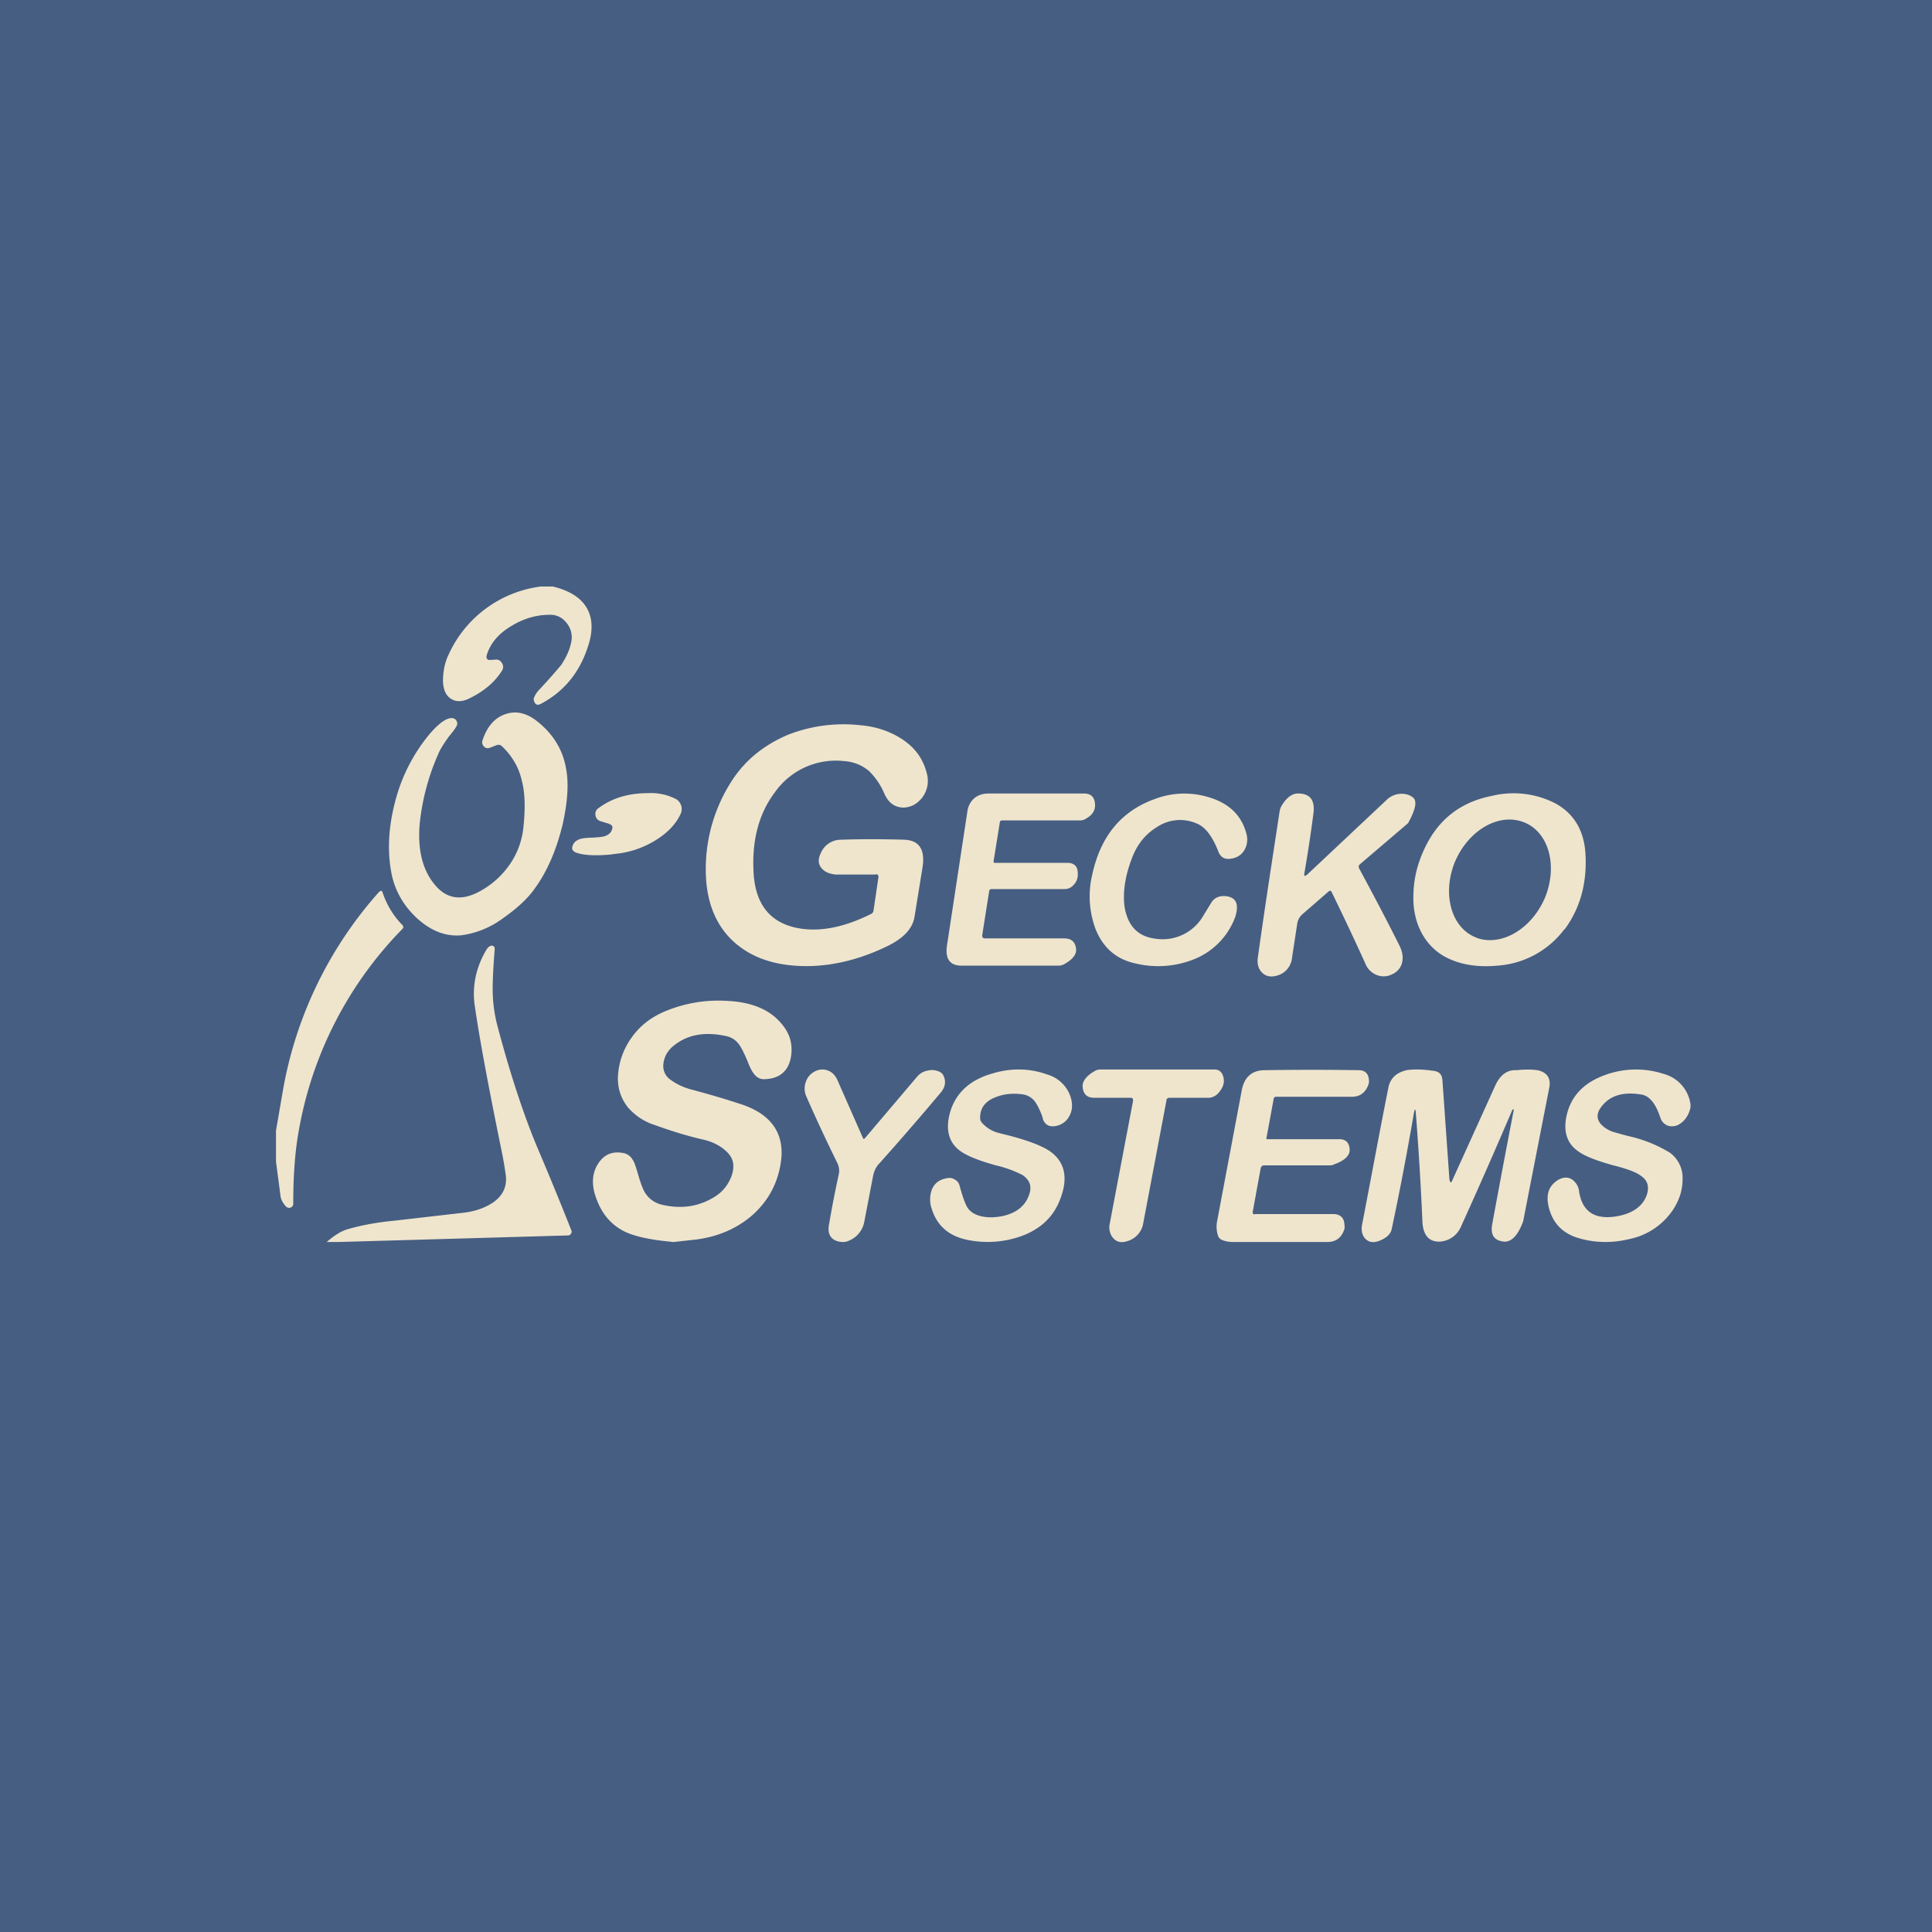 <!-- by TradeStack --><svg width="56" height="56" viewBox="0 0 56 56" xmlns="http://www.w3.org/2000/svg"><path fill="#465E82" d="M0 0h56v56H0z"/><path d="M16.02 17c.42.1.73.27.92.52.21.28.26.63.15 1.06-.23.84-.7 1.45-1.43 1.83-.09.04-.15.01-.18-.09a.13.13 0 0 1 0-.1c.04-.1.1-.18.17-.25a16.14 16.14 0 0 0 .62-.7c.17-.26.27-.5.3-.74a.65.65 0 0 0-.17-.5.57.57 0 0 0-.47-.21c-.4 0-.77.12-1.1.32-.39.23-.63.52-.73.88 0 .03 0 .06.02.08.02.02.04.03.07.03l.17-.01c.08-.01.14.02.19.1a.2.2 0 0 1 0 .22c-.22.35-.55.62-1 .83-.2.08-.36.07-.5-.03s-.2-.27-.21-.49c0-.28.05-.54.16-.77A3.41 3.41 0 0 1 15.68 17h.34Zm9.36 8.35h-1.15c-.2-.02-.33-.08-.42-.19-.1-.12-.1-.26-.02-.43a.63.63 0 0 1 .58-.39c.57-.02 1.19-.02 1.85 0 .42.02.6.28.52.8l-.23 1.42c-.05.34-.3.62-.76.85-.73.36-1.47.56-2.2.59-.9.03-1.62-.17-2.16-.6-.58-.46-.9-1.15-.93-2.05a4.7 4.7 0 0 1 .78-2.76c.4-.6.95-1.02 1.62-1.3a4.42 4.42 0 0 1 2.07-.27c.47.04.87.18 1.21.4.4.26.63.6.73 1.02a.8.8 0 0 1-.4.9c-.16.07-.3.09-.46.04-.16-.05-.28-.17-.37-.36a2 2 0 0 0-.45-.67c-.2-.17-.44-.27-.73-.29a2.16 2.16 0 0 0-2.01.92c-.45.6-.65 1.36-.61 2.24.03.95.45 1.5 1.23 1.67.65.14 1.38 0 2.18-.4a.12.12 0 0 0 .07-.1l.14-.95c.01-.06-.01-.1-.08-.1Zm-11.17-3.68.18-.07a.15.15 0 0 1 .17.04c.3.29.49.63.57 1.01.08.3.1.72.05 1.24-.03.42-.16.8-.38 1.13a2.5 2.5 0 0 1-.96.85c-.46.23-.85.18-1.16-.14-.42-.44-.59-1.07-.51-1.9a6.7 6.7 0 0 1 .54-1.99c.05-.12.15-.28.3-.49.1-.12.18-.22.22-.3.03-.04.03-.09.01-.14a.15.15 0 0 0-.1-.09c-.17-.04-.42.13-.74.52a5.01 5.01 0 0 0-.94 1.87c-.2.75-.24 1.46-.11 2.12.1.48.33.9.72 1.27.41.38.84.55 1.3.51a2.6 2.6 0 0 0 1.19-.48c.4-.28.73-.57.95-.89.36-.5.62-1.11.8-1.85.14-.64.18-1.17.1-1.6-.09-.54-.36-.99-.8-1.35-.32-.27-.64-.35-.96-.24-.3.1-.53.35-.66.75a.17.17 0 0 0 .04.19c.05.05.11.06.18.03Zm23.6 3.63c-.02.1 0 .11.08.05l2.34-2.2c.1-.08.22-.13.35-.14.14-.01.26.02.37.1.13.1.09.33-.12.72a.16.16 0 0 1-.04.05l-1.37 1.17c-.04.03-.05.08-.02.13.41.76.8 1.5 1.16 2.22.1.2.12.37.07.54a.5.5 0 0 1-.28.3.53.53 0 0 1-.42.03.58.58 0 0 1-.35-.33c-.28-.62-.61-1.32-.98-2.08-.02-.05-.05-.05-.09-.02l-.76.66a.45.45 0 0 0-.15.28l-.15.98a.59.59 0 0 1-.44.52c-.18.05-.32.02-.43-.09-.1-.1-.15-.25-.12-.44.2-1.44.42-2.85.63-4.23a.51.51 0 0 1 .08-.2c.14-.22.3-.33.48-.32.33.01.47.2.42.58-.08.62-.17 1.2-.26 1.72Zm-4.27-1.33a1.2 1.2 0 0 1 1.17-.09c.23.1.43.36.6.79.07.19.2.26.42.21a.5.5 0 0 0 .36-.28c.07-.14.08-.3.03-.46-.14-.51-.5-.86-1.08-1.03a2.4 2.4 0 0 0-1.54.04c-1 .35-1.6 1.09-1.84 2.2a2.7 2.7 0 0 0 .1 1.59c.22.54.6.87 1.17.99a2.8 2.8 0 0 0 1.69-.13 2.1 2.1 0 0 0 1.16-1.16.96.96 0 0 0 .07-.28c.02-.22-.07-.34-.28-.38-.21-.03-.37.03-.47.2l-.22.36a1.36 1.36 0 0 1-1.38.67c-.51-.06-.8-.36-.9-.9-.06-.4 0-.87.19-1.38.15-.43.4-.75.75-.96Zm-4.99 3.23h2.3c.2 0 .32.1.34.3.02.16-.09.3-.33.44a.37.37 0 0 1-.19.05h-2.8c-.34 0-.48-.2-.42-.59l.59-3.88c.02-.16.1-.3.21-.39.11-.09.25-.13.41-.13h2.76c.2 0 .31.1.32.32.01.16-.07.3-.25.4a.3.3 0 0 1-.16.06h-2.28c-.04 0-.07.02-.07.06l-.18 1.12c0 .03 0 .05.04.05h2.1c.19 0 .3.1.3.3.01.13-.03.25-.13.35a.33.33 0 0 1-.25.11h-2.12c-.04 0-.07.03-.07.07l-.2 1.27c0 .06.02.09.08.09Zm-10.9-3.32c.09.03.12.08.09.16-.03.1-.1.16-.22.2-.07.02-.19.03-.36.04-.16 0-.28.02-.35.04-.11.04-.18.1-.21.19-.04.1 0 .16.09.2.21.08.55.1 1 .06l.14-.02a2.7 2.7 0 0 0 1.08-.34c.39-.22.66-.49.81-.8a.34.34 0 0 0-.11-.44 1.58 1.58 0 0 0-.83-.18c-.56 0-1.04.14-1.44.44a.2.2 0 0 0-.08.2.2.2 0 0 0 .14.17l.26.08Zm27.7 3.06c.43-.58.64-1.28.61-2.1-.02-.72-.31-1.24-.87-1.55a2.65 2.65 0 0 0-1.85-.22c-.92.18-1.57.7-1.96 1.55-.2.43-.3.86-.31 1.28-.02.43.06.8.23 1.13.18.34.45.6.8.76.39.18.86.25 1.4.2a2.65 2.65 0 0 0 1.94-1.05Zm-2.55.24c-.73-.27-1-1.25-.64-2.17.38-.93 1.27-1.46 2-1.18.72.27 1 1.24.63 2.17-.38.92-1.27 1.45-2 1.18ZM8 32.78v.89l.13.99c.01.1.06.2.15.3.03.04.07.05.12.05.07-.02.1-.06.1-.13 0-.87.06-1.58.17-2.16a11.07 11.07 0 0 1 2.99-5.79c.04-.04.04-.08 0-.12a2.45 2.45 0 0 1-.57-.94c-.02-.06-.05-.06-.1-.02a11.64 11.64 0 0 0-2.8 5.82L8 32.77ZM9.81 36h-.34c.23-.2.44-.33.64-.38.35-.1.8-.19 1.34-.24l2-.23c.33-.04.61-.14.85-.3.29-.21.4-.47.36-.79a10.7 10.7 0 0 0-.11-.65c-.39-1.9-.65-3.3-.78-4.2-.1-.6.02-1.17.34-1.7a.23.23 0 0 1 .13-.1c.02 0 .05 0 .07.02.02.02.03.04.03.07-.04.5-.06.9-.06 1.15 0 .43.06.8.15 1.13.4 1.5.8 2.67 1.17 3.54.34.8.66 1.58.96 2.34a.1.1 0 0 1-.01.1.1.1 0 0 1-.09.05L9.81 36Zm9.7 0h.02l.63-.07c.65-.08 1.2-.32 1.65-.71.47-.42.75-.95.83-1.58.1-.8-.3-1.36-1.18-1.64-.48-.16-.97-.3-1.46-.43-.2-.06-.38-.14-.56-.27a.48.48 0 0 1-.21-.47c.02-.18.1-.34.25-.48.4-.35.91-.46 1.56-.32.16.03.3.12.4.27.06.09.13.23.22.44.07.19.14.32.19.38.08.11.19.17.31.16.42-.01.68-.22.76-.61.07-.37-.01-.7-.27-1-.34-.41-.87-.63-1.6-.66a4 4 0 0 0-1.74.29c-.42.17-.75.42-1 .77-.25.35-.39.75-.4 1.19 0 .32.1.6.3.85.2.22.45.4.77.5.47.17.95.32 1.44.43.27.07.5.19.68.38.17.18.2.4.1.68-.1.25-.25.44-.47.58-.47.3-.99.37-1.54.24a.78.78 0 0 1-.5-.36c-.06-.1-.13-.29-.2-.54-.06-.2-.1-.33-.15-.4a.39.39 0 0 0-.28-.2c-.32-.06-.56.05-.73.32-.15.24-.18.52-.1.83.15.53.43.9.86 1.12.3.15.77.25 1.43.31Zm5.5-3.02c.01.04.04.04.07 0l1.51-1.78c.09-.1.19-.15.31-.17.13-.03.25-.01.36.05l.06.05c.11.18.1.37-.07.56a88.2 88.2 0 0 1-1.75 2.02c-.1.1-.16.22-.19.36l-.26 1.35a.73.73 0 0 1-.44.54.38.38 0 0 1-.2.04c-.3-.02-.44-.2-.38-.51a31 31 0 0 1 .28-1.44.5.5 0 0 0-.04-.34c-.3-.61-.6-1.25-.89-1.91a.57.57 0 0 1-.02-.45.53.53 0 0 1 .25-.29.46.46 0 0 1 .36-.04c.13.04.23.13.3.28l.74 1.68ZM49 32.1v-.09a1.06 1.06 0 0 0-.77-.88 2.6 2.6 0 0 0-1.68.02c-.63.22-1.01.61-1.14 1.18-.1.45 0 .8.32 1.03.18.14.53.28 1.04.42.4.1.66.2.79.3.2.13.26.33.16.59-.12.3-.4.5-.83.58-.65.12-1.03-.12-1.12-.72a.48.48 0 0 0-.2-.34c-.12-.08-.25-.07-.39 0-.27.16-.37.4-.3.75.1.47.37.78.82.93.5.16 1.02.17 1.55.04a2 2 0 0 0 1.26-.87c.17-.27.26-.55.26-.85a.9.9 0 0 0-.37-.78 3.94 3.94 0 0 0-1.2-.48 14.3 14.3 0 0 1-.4-.11.83.83 0 0 1-.4-.24c-.12-.14-.12-.29-.02-.45.25-.37.65-.5 1.22-.4.22.05.39.26.52.65.04.13.12.21.23.25a.4.4 0 0 0 .35-.06c.15-.1.25-.25.3-.47Zm-19.16 2.5c.07-.23 0-.4-.2-.54a3.26 3.26 0 0 0-.77-.28c-.54-.15-.9-.3-1.09-.46-.31-.26-.38-.65-.22-1.15.18-.52.57-.87 1.19-1.05.55-.17 1.1-.16 1.62.03a1 1 0 0 1 .66.64c.06.19.06.37-.02.53a.55.55 0 0 1-.42.32c-.18.03-.3-.04-.36-.2l-.01-.05a2 2 0 0 0-.2-.43.54.54 0 0 0-.38-.24c-.3-.04-.56-.01-.8.09-.3.12-.44.33-.43.61 0 .04.02.08.04.11.13.15.3.26.5.31l.2.05c.68.17 1.13.35 1.35.53.39.32.46.78.21 1.39-.19.47-.55.81-1.08 1.01a2.9 2.9 0 0 1-1.53.13c-.57-.1-.93-.4-1.09-.9a.84.84 0 0 1 0-.57c.08-.19.23-.3.45-.33.08-.02.16 0 .23.05.07.04.11.1.13.19.05.18.1.35.17.51.08.2.24.31.48.36.2.04.4.03.63-.02.39-.1.63-.3.74-.64Zm6.53.6c-.05 0-.06-.03-.06-.07l.23-1.26c.01-.06.05-.09.1-.09h1.9c.05 0 .09-.01.13-.03.31-.11.46-.26.45-.43-.01-.2-.11-.3-.3-.3h-2.08c-.03 0-.04-.01-.03-.04l.21-1.14c.01-.03.03-.05.07-.05h2.2c.24 0 .4-.13.48-.37a.27.27 0 0 0 .01-.1c-.01-.2-.11-.3-.3-.3a85.6 85.6 0 0 0-2.72 0c-.37 0-.6.2-.67.6l-.71 3.77c-.03.15-.02.3.03.44.02.05.05.08.09.1.1.05.22.07.35.07h2.72c.26 0 .42-.13.5-.38a.27.27 0 0 0 0-.1c0-.22-.12-.33-.33-.33h-2.27Zm4.67-2.92c-.01-.16-.03-.16-.06 0-.19 1.1-.4 2.22-.64 3.34-.03.16-.17.28-.4.36-.16.05-.28.02-.38-.09-.08-.1-.11-.23-.08-.39.26-1.34.5-2.66.76-3.96.05-.28.23-.45.53-.52.18-.03.45-.03.79.02.16.02.24.11.25.28l.2 2.84c.02.14.05.15.1.02l1.22-2.69c.13-.3.32-.46.56-.47h.06c.3-.03.52-.02.66.01.24.07.34.23.3.48a2865.72 2865.72 0 0 0-.76 3.89c-.15.41-.34.6-.55.59-.29-.03-.4-.19-.35-.49a320.15 320.15 0 0 1 .63-3.34h-.04c-.46 1.08-.96 2.22-1.5 3.41a.71.71 0 0 1-.63.42c-.3 0-.46-.2-.48-.57a93 93 0 0 0-.19-3.14Zm-9.33-.46h1.06c.06 0 .08.03.07.1l-.67 3.53c-.04.17 0 .32.09.43.1.12.24.15.4.1a.65.65 0 0 0 .48-.54l.67-3.54c0-.05.04-.08.08-.08h1.13c.1 0 .19-.04.26-.1.18-.18.24-.37.16-.56a.24.24 0 0 0-.24-.16H31.9c-.06 0-.11.01-.16.04-.25.14-.37.3-.36.46.02.22.13.32.34.32Z" fill="#EFE5CD"/></svg>